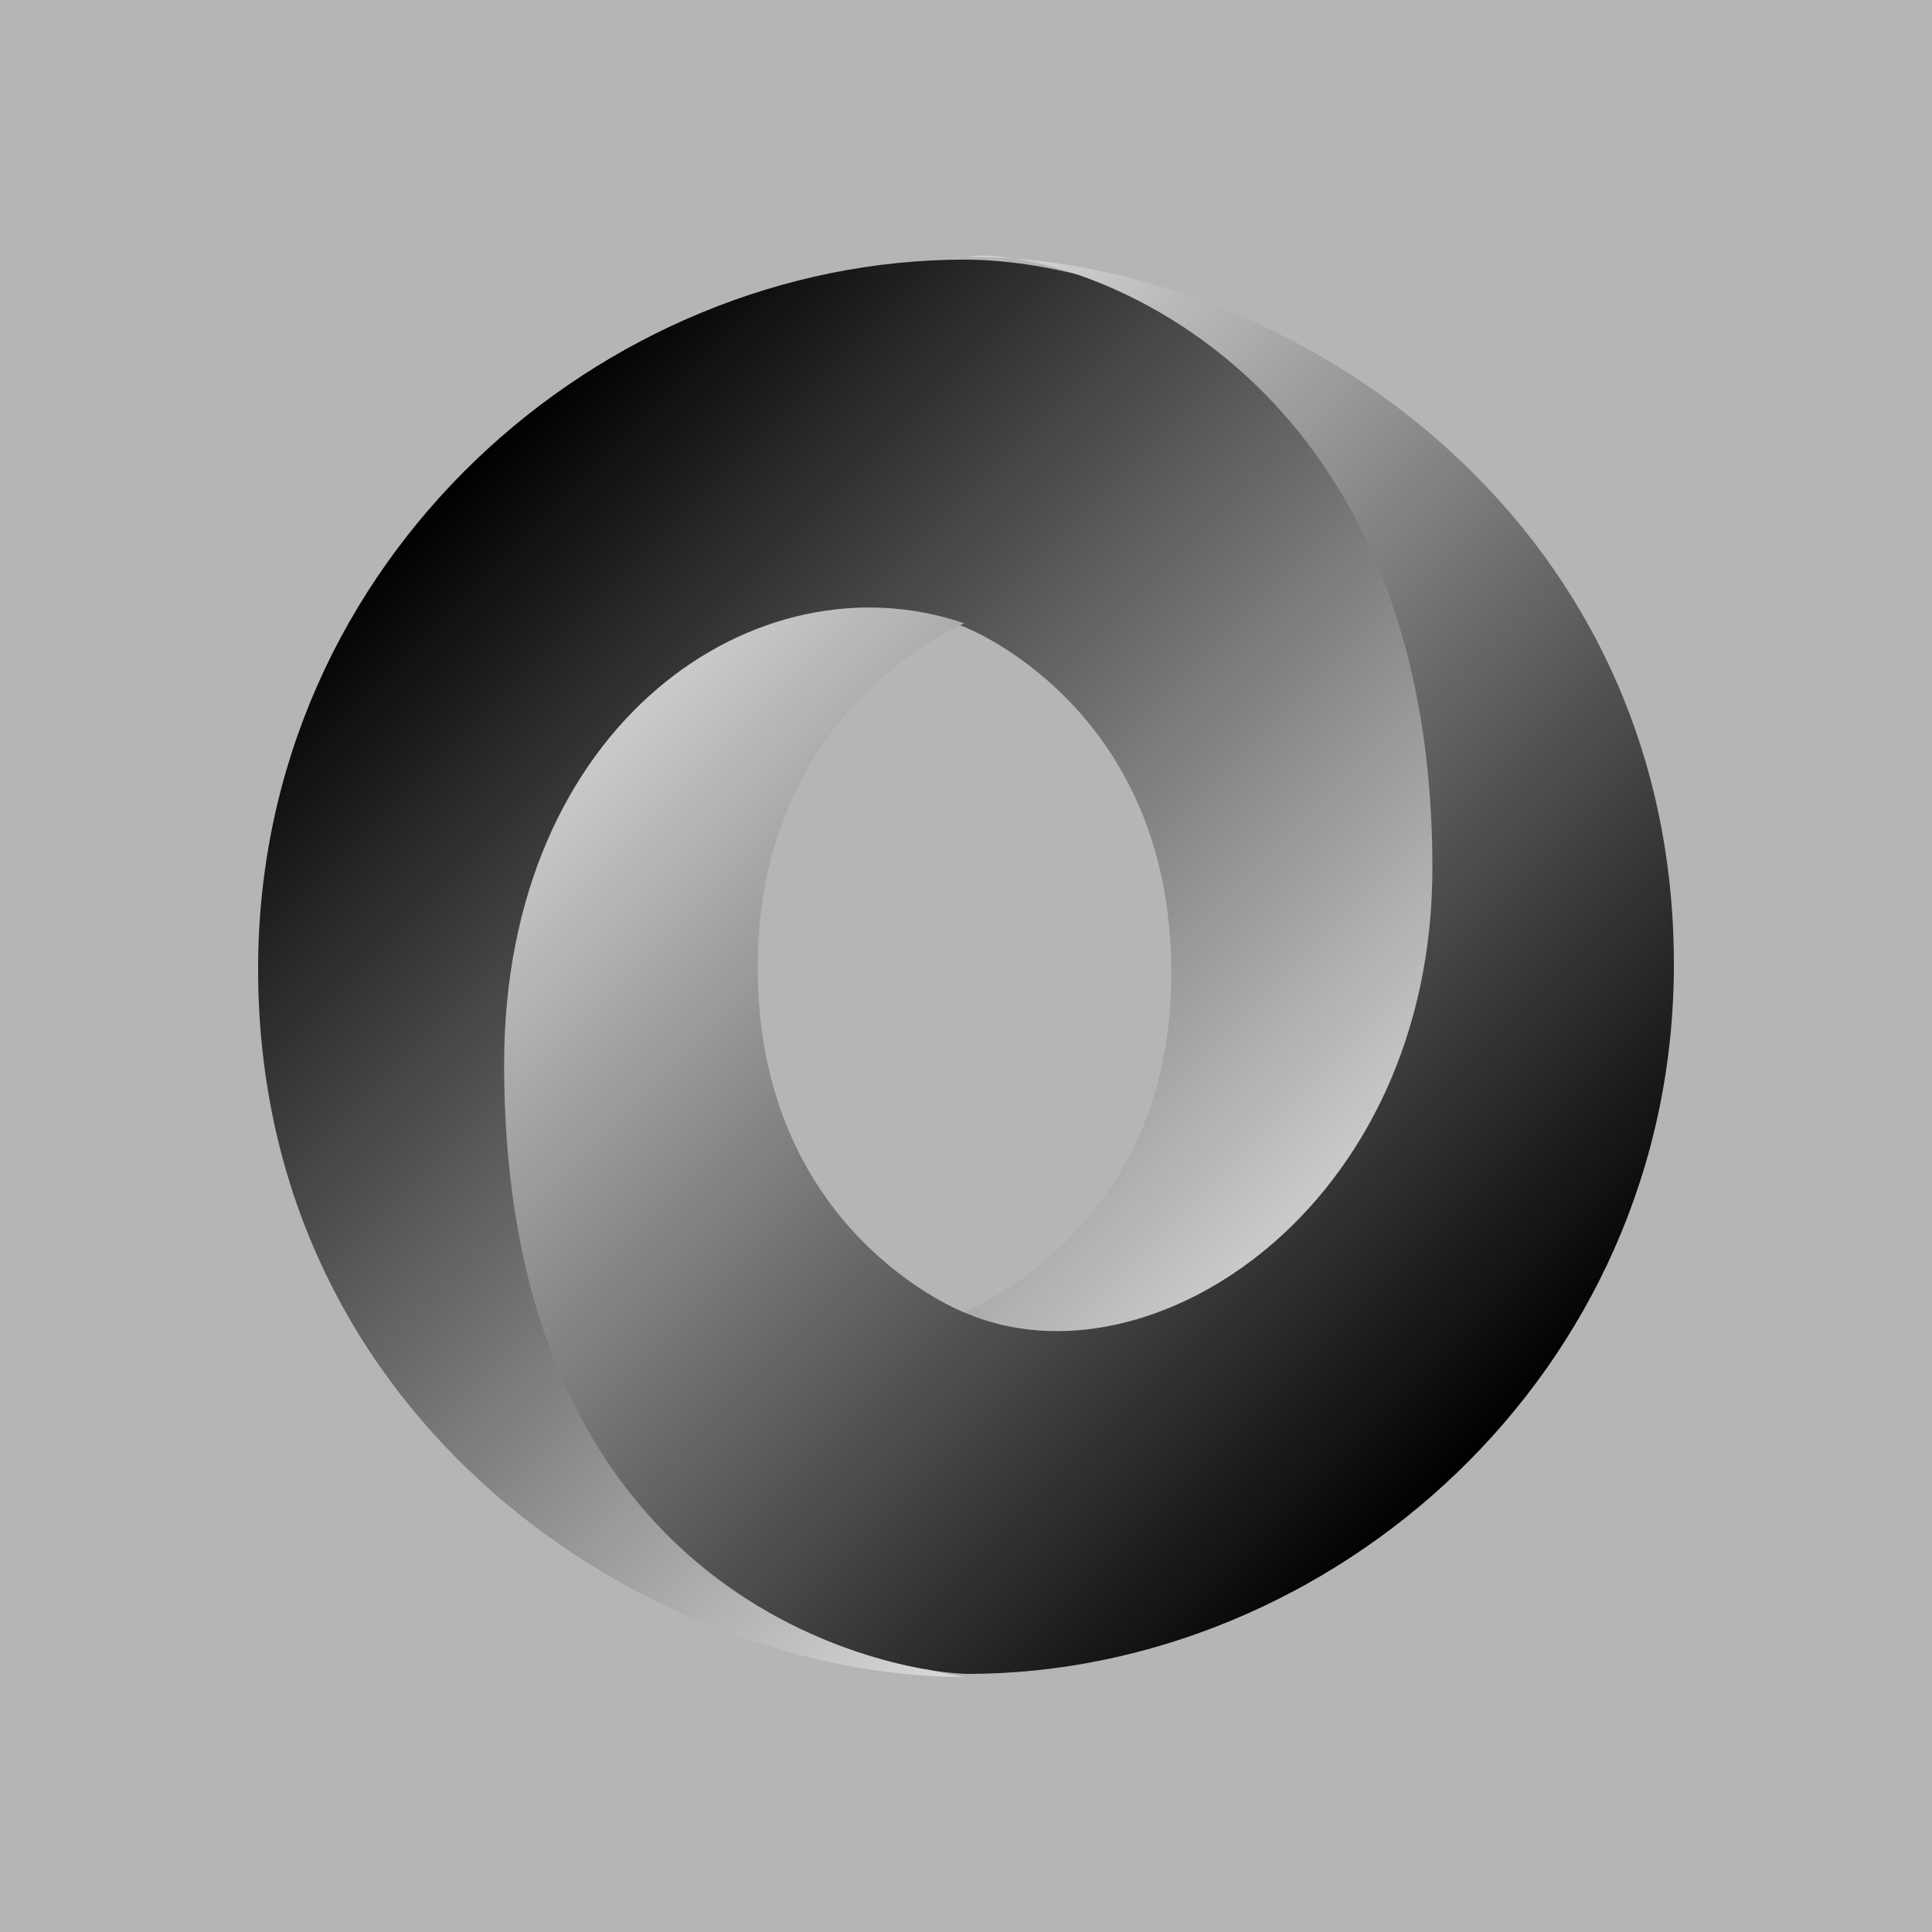 <?xml version="1.0" encoding="utf-8"?>
<!-- Generator: Adobe Illustrator 19.2.0, SVG Export Plug-In . SVG Version: 6.00 Build 0)  -->
<svg version="1.1"
	 id="svg-001" xmlns:cc="http://creativecommons.org/ns#" xmlns:dc="http://purl.org/dc/elements/1.1/" xmlns:rdf="http://www.w3.org/1999/02/22-rdf-syntax-ns#" xmlns:svg="http://www.w3.org/2000/svg"
	 xmlns="http://www.w3.org/2000/svg" xmlns:xlink="http://www.w3.org/1999/xlink" x="0px" y="0px" viewBox="0 0 128 128"
	 style="enable-background:new 0 0 128 128;" xml:space="preserve">
<style type="text/css">
	.st0{fill:#B5B5B5;}
	.st1{fill:url(#path7508_1_);}
	.st2{fill:url(#path7510_1_);}
</style>
<rect class="st0" width="128" height="128"/>
<title  id="title-001">JSON logo</title>
<g>
	
		<linearGradient id="path7508_1_" gradientUnits="userSpaceOnUse" x1="-659.248" y1="-259.499" x2="-593.028" y2="-325.728" gradientTransform="matrix(0.999 0 0 -0.999 688.58 -227.372)">
		<stop  offset="0" style="stop-color:#000000"/>
		<stop  offset="1" style="stop-color:#FFFFFF"/>
	</linearGradient>
	<path id="path7508" class="st1" d="M63.9,86.9C84.7,115.3,105,79,105,57.3c0-25.8-26.1-40.1-41.1-40.1c-24,0-46.8,19.8-46.8,47
		c0,30.2,26.2,46.9,46.8,46.9c-4.7-0.7-20.2-4-20.5-39.9c-0.1-24.3,7.9-34,20.4-29.7c0.3,0.1,13.8,5.4,13.8,22.9
		C77.7,81.6,63.9,86.9,63.9,86.9z"/>
	
		<linearGradient id="path7510_1_" gradientUnits="userSpaceOnUse" x1="-590.029" y1="-322.73" x2="-656.25" y2="-256.501" gradientTransform="matrix(0.999 0 0 -0.999 688.58 -227.372)">
		<stop  offset="0" style="stop-color:#000000"/>
		<stop  offset="1" style="stop-color:#FFFFFF"/>
	</linearGradient>
	<path id="path7510" class="st2" d="M63.9,41.3c-13.7-4.7-30.5,6.6-30.5,29.2c0,37,27.4,40.4,30.7,40.4c24,0,46.8-19.8,46.8-47
		c0-30.2-26.2-46.9-46.8-46.9c5.7-0.8,30.8,6.2,30.8,40.5C94.9,80,76.2,92.2,64,87c-0.3-0.1-13.8-5.4-13.8-22.9
		C50.2,46.8,63.9,41.3,63.9,41.3z"/>
</g>
</svg>
